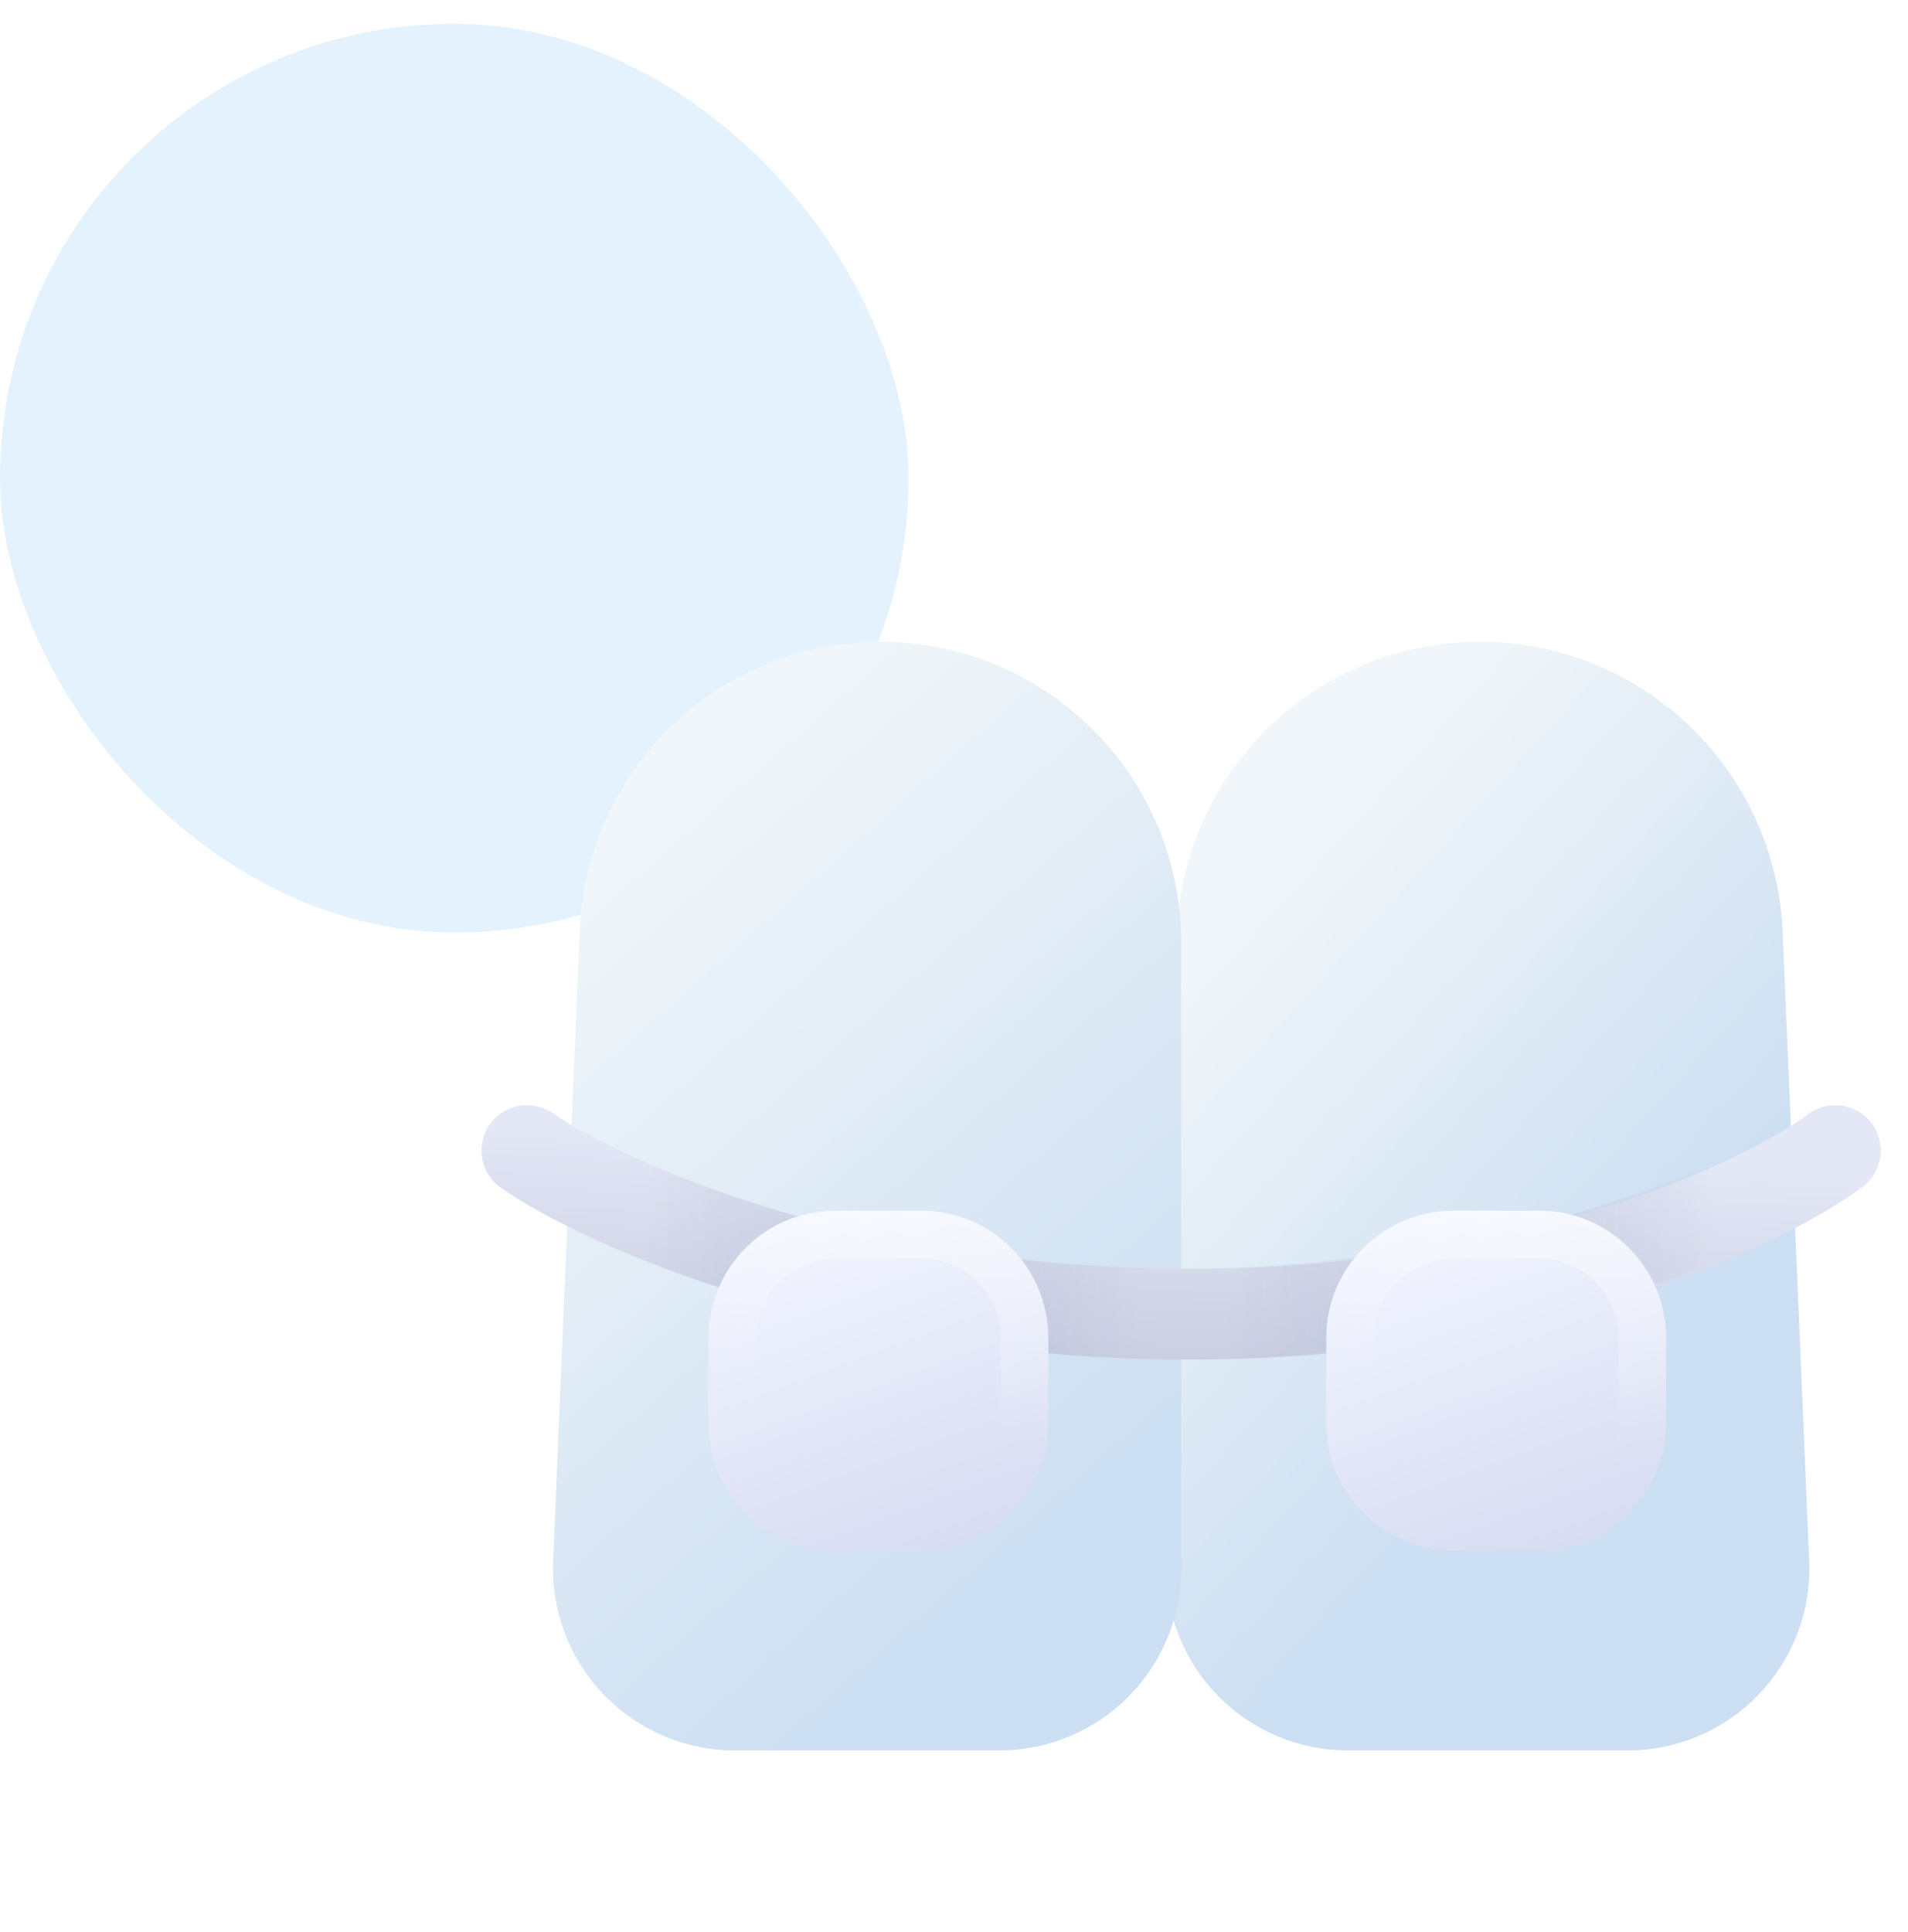 <svg width="80" height="81" viewBox="0 0 80 81" fill="none" xmlns="http://www.w3.org/2000/svg">
<rect y="0.998" width="38.095" height="38.095" rx="19.048" fill="#E3F2FD"/>
<path d="M74.745 39.078C74.458 32.272 68.857 26.902 62.045 26.902C55.108 26.902 49.452 32.464 49.335 39.399L48.893 65.631C48.821 69.889 52.252 73.379 56.511 73.379H68.244C72.577 73.379 76.038 69.769 75.856 65.439L74.745 39.078Z" fill="url(#paint0_linear_1534_18440)"/>
<path d="M24.308 38.984C24.593 32.231 30.151 26.902 36.911 26.902C43.877 26.902 49.524 32.55 49.524 39.516L49.524 65.76C49.524 69.967 46.113 73.379 41.905 73.379H30.805C26.471 73.379 23.01 69.768 23.192 65.438L24.308 38.984Z" fill="url(#paint1_linear_1534_18440)"/>
<path fill-rule="evenodd" clip-rule="evenodd" d="M20.526 47.156C21.122 46.289 22.308 46.069 23.174 46.665C26.162 48.719 35.993 53.187 49.88 53.187C63.769 53.187 73.097 48.72 75.819 46.704C76.665 46.078 77.857 46.256 78.483 47.102C79.109 47.947 78.931 49.14 78.086 49.766C74.634 52.322 64.489 56.997 49.88 56.997C35.27 56.997 24.678 52.322 21.016 49.805C20.149 49.209 19.93 48.023 20.526 47.156Z" fill="url(#paint2_linear_1534_18440)"/>
<g opacity="0.4">
<path fill-rule="evenodd" clip-rule="evenodd" d="M78.522 47.156C77.926 46.289 76.74 46.069 75.873 46.665C72.886 48.719 63.055 53.187 49.168 53.187C35.279 53.187 25.951 48.72 23.229 46.704C22.383 46.078 21.19 46.256 20.564 47.102C19.939 47.947 20.116 49.14 20.962 49.766C24.414 52.322 34.559 56.997 49.168 56.997C63.777 56.997 74.37 52.322 78.032 49.805C78.898 49.209 79.118 48.023 78.522 47.156Z" fill="url(#paint3_radial_1534_18440)" fill-opacity="0.3"/>
<path fill-rule="evenodd" clip-rule="evenodd" d="M78.522 47.156C77.926 46.289 76.74 46.069 75.873 46.665C72.886 48.719 63.055 53.187 49.168 53.187C35.279 53.187 25.951 48.72 23.229 46.704C22.383 46.078 21.19 46.256 20.564 47.102C19.939 47.947 20.116 49.14 20.962 49.766C24.414 52.322 34.559 56.997 49.168 56.997C63.777 56.997 74.37 52.322 78.032 49.805C78.898 49.209 79.118 48.023 78.522 47.156Z" fill="url(#paint4_radial_1534_18440)" fill-opacity="0.3"/>
</g>
<g opacity="0.4">
<path fill-rule="evenodd" clip-rule="evenodd" d="M20.526 47.156C21.122 46.289 22.308 46.069 23.174 46.665C26.162 48.719 35.993 53.187 49.88 53.187C63.769 53.187 73.097 48.72 75.819 46.704C76.665 46.078 77.857 46.256 78.483 47.102C79.109 47.947 78.931 49.14 78.086 49.766C74.634 52.322 64.489 56.997 49.88 56.997C35.27 56.997 24.678 52.322 21.016 49.805C20.149 49.209 19.93 48.023 20.526 47.156Z" fill="url(#paint5_radial_1534_18440)" fill-opacity="0.3"/>
<path fill-rule="evenodd" clip-rule="evenodd" d="M20.526 47.156C21.122 46.289 22.308 46.069 23.174 46.665C26.162 48.719 35.993 53.187 49.88 53.187C63.769 53.187 73.097 48.72 75.819 46.704C76.665 46.078 77.857 46.256 78.483 47.102C79.109 47.947 78.931 49.14 78.086 49.766C74.634 52.322 64.489 56.997 49.88 56.997C35.27 56.997 24.678 52.322 21.016 49.805C20.149 49.209 19.93 48.023 20.526 47.156Z" fill="url(#paint6_radial_1534_18440)" fill-opacity="0.3"/>
</g>
<g filter="url(#filter0_d_1534_18440)">
<path d="M29.704 52.085C29.704 49.14 32.092 46.752 35.037 46.752H38.619C41.565 46.752 43.953 49.14 43.953 52.085V55.667C43.953 58.613 41.565 61.001 38.619 61.001H35.037C32.092 61.001 29.704 58.613 29.704 55.667V52.085Z" fill="url(#paint7_linear_1534_18440)"/>
<path d="M30.704 52.085C30.704 49.692 32.644 47.752 35.037 47.752H38.619C41.013 47.752 42.953 49.692 42.953 52.085V55.667C42.953 58.06 41.013 60.001 38.619 60.001H35.037C32.644 60.001 30.704 58.06 30.704 55.667V52.085Z" stroke="url(#paint8_radial_1534_18440)" stroke-width="2"/>
</g>
<g filter="url(#filter1_d_1534_18440)">
<path d="M55.609 52.085C55.609 49.14 57.997 46.752 60.943 46.752H64.525C67.47 46.752 69.858 49.14 69.858 52.085V55.667C69.858 58.613 67.47 61.001 64.525 61.001H60.943C57.997 61.001 55.609 58.613 55.609 55.667V52.085Z" fill="url(#paint9_linear_1534_18440)"/>
<path d="M56.609 52.085C56.609 49.692 58.55 47.752 60.943 47.752H64.525C66.918 47.752 68.858 49.692 68.858 52.085V55.667C68.858 58.06 66.918 60.001 64.525 60.001H60.943C58.55 60.001 56.609 58.06 56.609 55.667V52.085Z" stroke="url(#paint10_radial_1534_18440)" stroke-width="2"/>
</g>
<defs>
<filter id="filter0_d_1534_18440" x="21.704" y="42.752" width="30.249" height="30.248" filterUnits="userSpaceOnUse" color-interpolation-filters="sRGB">
<feFlood flood-opacity="0" result="BackgroundImageFix"/>
<feColorMatrix in="SourceAlpha" type="matrix" values="0 0 0 0 0 0 0 0 0 0 0 0 0 0 0 0 0 0 127 0" result="hardAlpha"/>
<feOffset dy="4"/>
<feGaussianBlur stdDeviation="4"/>
<feComposite in2="hardAlpha" operator="out"/>
<feColorMatrix type="matrix" values="0 0 0 0 0.148 0 0 0 0 0.236 0 0 0 0 0.585 0 0 0 0.13 0"/>
<feBlend mode="normal" in2="BackgroundImageFix" result="effect1_dropShadow_1534_18440"/>
<feBlend mode="normal" in="SourceGraphic" in2="effect1_dropShadow_1534_18440" result="shape"/>
</filter>
<filter id="filter1_d_1534_18440" x="47.609" y="42.752" width="30.249" height="30.248" filterUnits="userSpaceOnUse" color-interpolation-filters="sRGB">
<feFlood flood-opacity="0" result="BackgroundImageFix"/>
<feColorMatrix in="SourceAlpha" type="matrix" values="0 0 0 0 0 0 0 0 0 0 0 0 0 0 0 0 0 0 127 0" result="hardAlpha"/>
<feOffset dy="4"/>
<feGaussianBlur stdDeviation="4"/>
<feComposite in2="hardAlpha" operator="out"/>
<feColorMatrix type="matrix" values="0 0 0 0 0.148 0 0 0 0 0.236 0 0 0 0 0.585 0 0 0 0.13 0"/>
<feBlend mode="normal" in2="BackgroundImageFix" result="effect1_dropShadow_1534_18440"/>
<feBlend mode="normal" in="SourceGraphic" in2="effect1_dropShadow_1534_18440" result="shape"/>
</filter>
<linearGradient id="paint0_linear_1534_18440" x1="48.762" y1="41.76" x2="65.69" y2="57.118" gradientUnits="userSpaceOnUse">
<stop stop-color="#F0F6F9"/>
<stop offset="1" stop-color="#CDDFF2"/>
</linearGradient>
<linearGradient id="paint1_linear_1534_18440" x1="21.334" y1="39.474" x2="43.331" y2="64.458" gradientUnits="userSpaceOnUse">
<stop stop-color="#F0F6F9"/>
<stop offset="1" stop-color="#CDDFF2"/>
</linearGradient>
<linearGradient id="paint2_linear_1534_18440" x1="49.524" y1="48.235" x2="49.143" y2="58.14" gradientUnits="userSpaceOnUse">
<stop stop-color="#E3E7F6"/>
<stop offset="1" stop-color="#C7CCDF"/>
</linearGradient>
<radialGradient id="paint3_radial_1534_18440" cx="0" cy="0" r="1" gradientUnits="userSpaceOnUse" gradientTransform="translate(61.714 54.33) rotate(177.879) scale(10.293 56.61)">
<stop stop-color="#ADB6DA"/>
<stop offset="1" stop-color="#626D97" stop-opacity="0"/>
</radialGradient>
<radialGradient id="paint4_radial_1534_18440" cx="0" cy="0" r="1" gradientUnits="userSpaceOnUse" gradientTransform="translate(61.714 54.33) rotate(177.879) scale(10.293 56.61)">
<stop stop-color="#ADB6DA"/>
<stop offset="1" stop-color="#626D97" stop-opacity="0"/>
</radialGradient>
<radialGradient id="paint5_radial_1534_18440" cx="0" cy="0" r="1" gradientUnits="userSpaceOnUse" gradientTransform="translate(37.334 54.33) rotate(2.121) scale(10.293 56.61)">
<stop stop-color="#ADB6DA"/>
<stop offset="1" stop-color="#626D97" stop-opacity="0"/>
</radialGradient>
<radialGradient id="paint6_radial_1534_18440" cx="0" cy="0" r="1" gradientUnits="userSpaceOnUse" gradientTransform="translate(37.334 54.33) rotate(2.121) scale(10.293 56.61)">
<stop stop-color="#ADB6DA"/>
<stop offset="1" stop-color="#626D97" stop-opacity="0"/>
</radialGradient>
<linearGradient id="paint7_linear_1534_18440" x1="35.428" y1="46.712" x2="40.762" y2="61.189" gradientUnits="userSpaceOnUse">
<stop stop-color="#F2F5FF"/>
<stop offset="1" stop-color="#D6DBF1"/>
</linearGradient>
<radialGradient id="paint8_radial_1534_18440" cx="0" cy="0" r="1" gradientUnits="userSpaceOnUse" gradientTransform="translate(41.524 36.808) rotate(126.431) scale(19.886)">
<stop stop-color="white"/>
<stop offset="1" stop-color="white" stop-opacity="0"/>
</radialGradient>
<linearGradient id="paint9_linear_1534_18440" x1="61.334" y1="46.712" x2="66.667" y2="61.189" gradientUnits="userSpaceOnUse">
<stop stop-color="#F2F5FF"/>
<stop offset="1" stop-color="#D6DBF1"/>
</linearGradient>
<radialGradient id="paint10_radial_1534_18440" cx="0" cy="0" r="1" gradientUnits="userSpaceOnUse" gradientTransform="translate(67.429 36.808) rotate(126.431) scale(19.886)">
<stop stop-color="white"/>
<stop offset="1" stop-color="white" stop-opacity="0"/>
</radialGradient>
</defs>
</svg>
